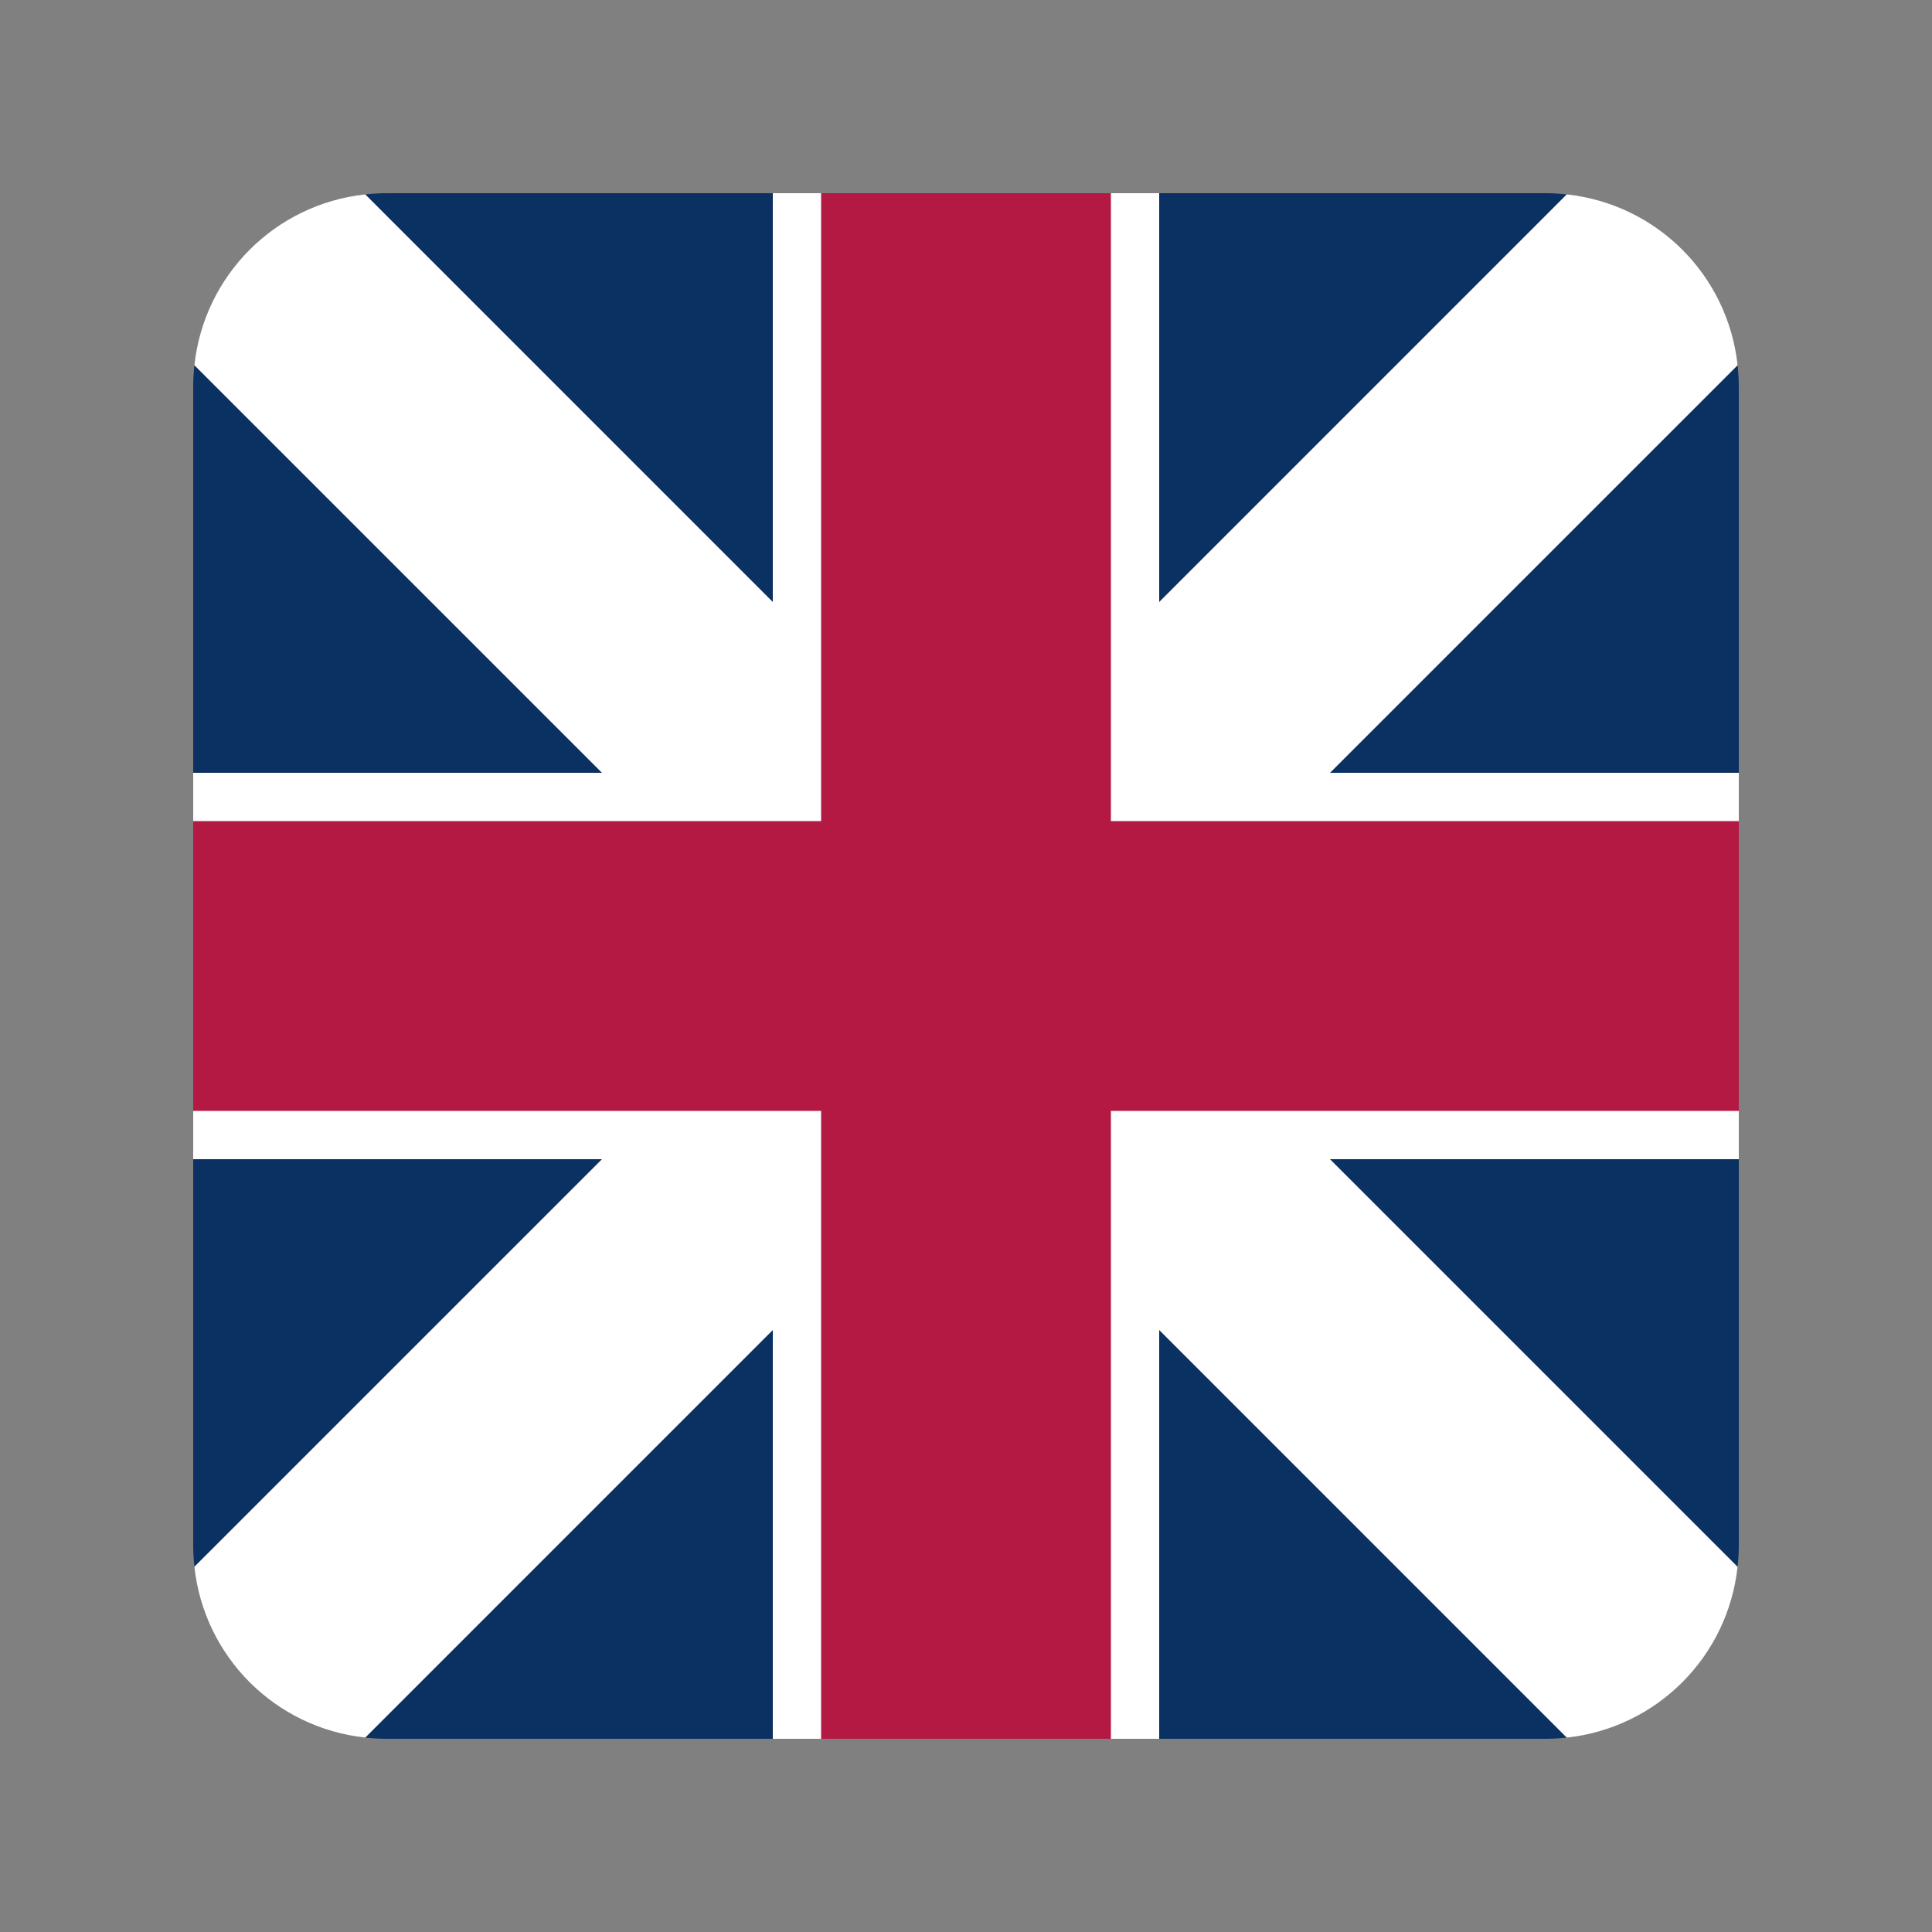 <?xml version="1.0" encoding="UTF-8" standalone="no"?>
<svg
   width="40"
   height="40"
   viewBox="0 0 40 40"
   version="1.1"
   id="svg1"
   sodipodi:docname="United Kingdom.svg"
   inkscape:version="1.4 (e7c3feb100, 2024-10-09)"
   xmlns:inkscape="http://www.inkscape.org/namespaces/inkscape"
   xmlns:sodipodi="http://sodipodi.sourceforge.net/DTD/sodipodi-0.dtd"
   xmlns="http://www.w3.org/2000/svg"
   xmlns:svg="http://www.w3.org/2000/svg">
  <rect x="0" y="0" width="40" height="40" fill="#808080" stroke="none"/>
  <sodipodi:namedview
     id="namedview1"
     pagecolor="#505050"
     bordercolor="#ffffff"
     borderopacity="1"
     inkscape:showpageshadow="0"
     inkscape:pageopacity="0"
     inkscape:pagecheckerboard="1"
     inkscape:deskcolor="#d1d1d1"
     inkscape:zoom="13.010765"
     inkscape:cx="21.328493"
     inkscape:cy="28.706998"
     inkscape:current-layer="svg1" />
  <defs
     id="defs1">
    <inkscape:path-effect
       effect="fillet_chamfer"
       id="path-effect4"
       is_visible="true"
       lpeversion="1"
       nodesatellites_param="F,0,0,1,0,3.974,0,1 @ F,0,0,1,0,0,0,1 @ F,0,0,1,0,0,0,1 @ F,0,0,1,0,0,0,1"
       radius="0"
       unit="px"
       method="auto"
       mode="F"
       chamfer_steps="1"
       flexible="false"
       use_knot_distance="true"
       apply_no_radius="true"
       apply_with_radius="true"
       only_selected="false"
       hide_knots="false" />
    <inkscape:path-effect
       effect="fillet_chamfer"
       id="path-effect3"
       is_visible="true"
       lpeversion="1"
       nodesatellites_param="F,0,0,1,0,0,0,1 @ F,0,0,1,0,0,0,1 @ F,0,0,1,0,4.007,0,1 @ F,0,0,1,0,4.016,0,1"
       radius="0"
       unit="px"
       method="auto"
       mode="F"
       chamfer_steps="1"
       flexible="false"
       use_knot_distance="true"
       apply_no_radius="true"
       apply_with_radius="true"
       only_selected="false"
       hide_knots="false" />
    <inkscape:path-effect
       effect="fillet_chamfer"
       id="path-effect2"
       is_visible="true"
       lpeversion="1"
       nodesatellites_param="F,0,0,1,0,0,0,1 @ F,0,0,1,0,0,0,1 @ F,0,0,1,0,0,0,1 @ F,0,0,1,0,0,0,1"
       radius="0"
       unit="px"
       method="auto"
       mode="F"
       chamfer_steps="1"
       flexible="false"
       use_knot_distance="true"
       apply_no_radius="true"
       apply_with_radius="true"
       only_selected="false"
       hide_knots="false" />
    <clipPath
       id="clip-European">
      <rect
         width="40"
         height="40"
         id="rect1" />
    </clipPath>
  </defs>
  <path
     d="M 4.025,32.439 16.465,20 4.025,7.561 C 4.01,7.705 4,7.851 4,8 v 24 c 0,0.149 0.01,0.295 0.025,0.439 z"
     style="fill:#0a3161"
     id="path16" />
  <path
     d="M 32.439,35.975 20,23.535 7.561,35.975 C 7.705,35.99 7.851,36 8,36 h 24 c 0.149,0 0.295,-0.01 0.439,-0.025 z"
     style="fill:#0a3161"
     id="path14" />
  <path
     d="M 23.535,20 35.975,32.439 C 35.99,32.295 36,32.149 36,32 V 8 c 0,-0.149 -0.01,-0.295 -0.025,-0.439 z"
     style="fill:#0a3161"
     id="path12" />
  <path
     d="M 7.561,4.025 20,16.465 32.439,4.025 C 32.295,4.01 32.149,4 32,4 H 8 c -0.149,0 -0.295,0.01 -0.439,0.025 z"
     style="fill:#0a3161"
     id="path8" />
  <path
     d="M 23.535,20 20,23.535 32.439,35.975 c 1.863,-0.202 3.333,-1.672 3.535,-3.535 z"
     style="fill:#ffffff;stroke:#241f31;stroke-width:0;stroke-linecap:round"
     id="path13" />
  <path
     d="M 7.561,4.025 C 5.697,4.227 4.227,5.697 4.025,7.561 L 16.465,20 20,16.465 Z"
     style="fill:#ffffff;stroke:#241f31;stroke-width:0;stroke-linecap:round"
     id="path9" />
  <path
     d="M 7.561,35.975 20,23.535 16.465,20 4.025,32.439 c 0.202,1.863 1.672,3.333 3.535,3.535 z"
     style="fill:#ffffff;stroke:#241f31;stroke-width:0;stroke-linecap:round"
     id="path15" />
  <path
     d="M 20,16.465 16.465,20 20,23.535 23.535,20 Z"
     style="fill:#ffffff;stroke:#241f31;stroke-width:0;stroke-linecap:round"
     id="path11" />
  <path
     d="M 20,16.465 23.535,20 35.975,7.561 C 35.773,5.697 34.303,4.227 32.439,4.025 Z"
     style="fill:#ffffff;stroke:#241f31;stroke-width:0;stroke-linecap:round"
     id="path10" />
  <rect
     style="fill:#ffffff;fill-opacity:1;stroke:#241f31;stroke-width:0;stroke-linecap:round"
     id="rect2-5"
     width="32"
     height="8"
     x="4"
     y="16" />
  <rect
     style="fill:#ffffff;fill-opacity:1;stroke:#241f31;stroke-width:0;stroke-linecap:round"
     id="rect2-5-5"
     width="32"
     height="8"
     x="-36"
     y="16"
     transform="rotate(-90)" />
  <rect
     style="fill:#b31942;fill-opacity:1;stroke:#241f31;stroke-width:0;stroke-linecap:round"
     id="rect2-5-8"
     width="32"
     height="6"
     x="4"
     y="17" />
  <rect
     style="fill:#b31942;fill-opacity:1;stroke:#241f31;stroke-width:0;stroke-linecap:round"
     id="rect2-5-8-1"
     width="32"
     height="6"
     x="-36"
     y="17"
     transform="rotate(-90)" />
</svg>
